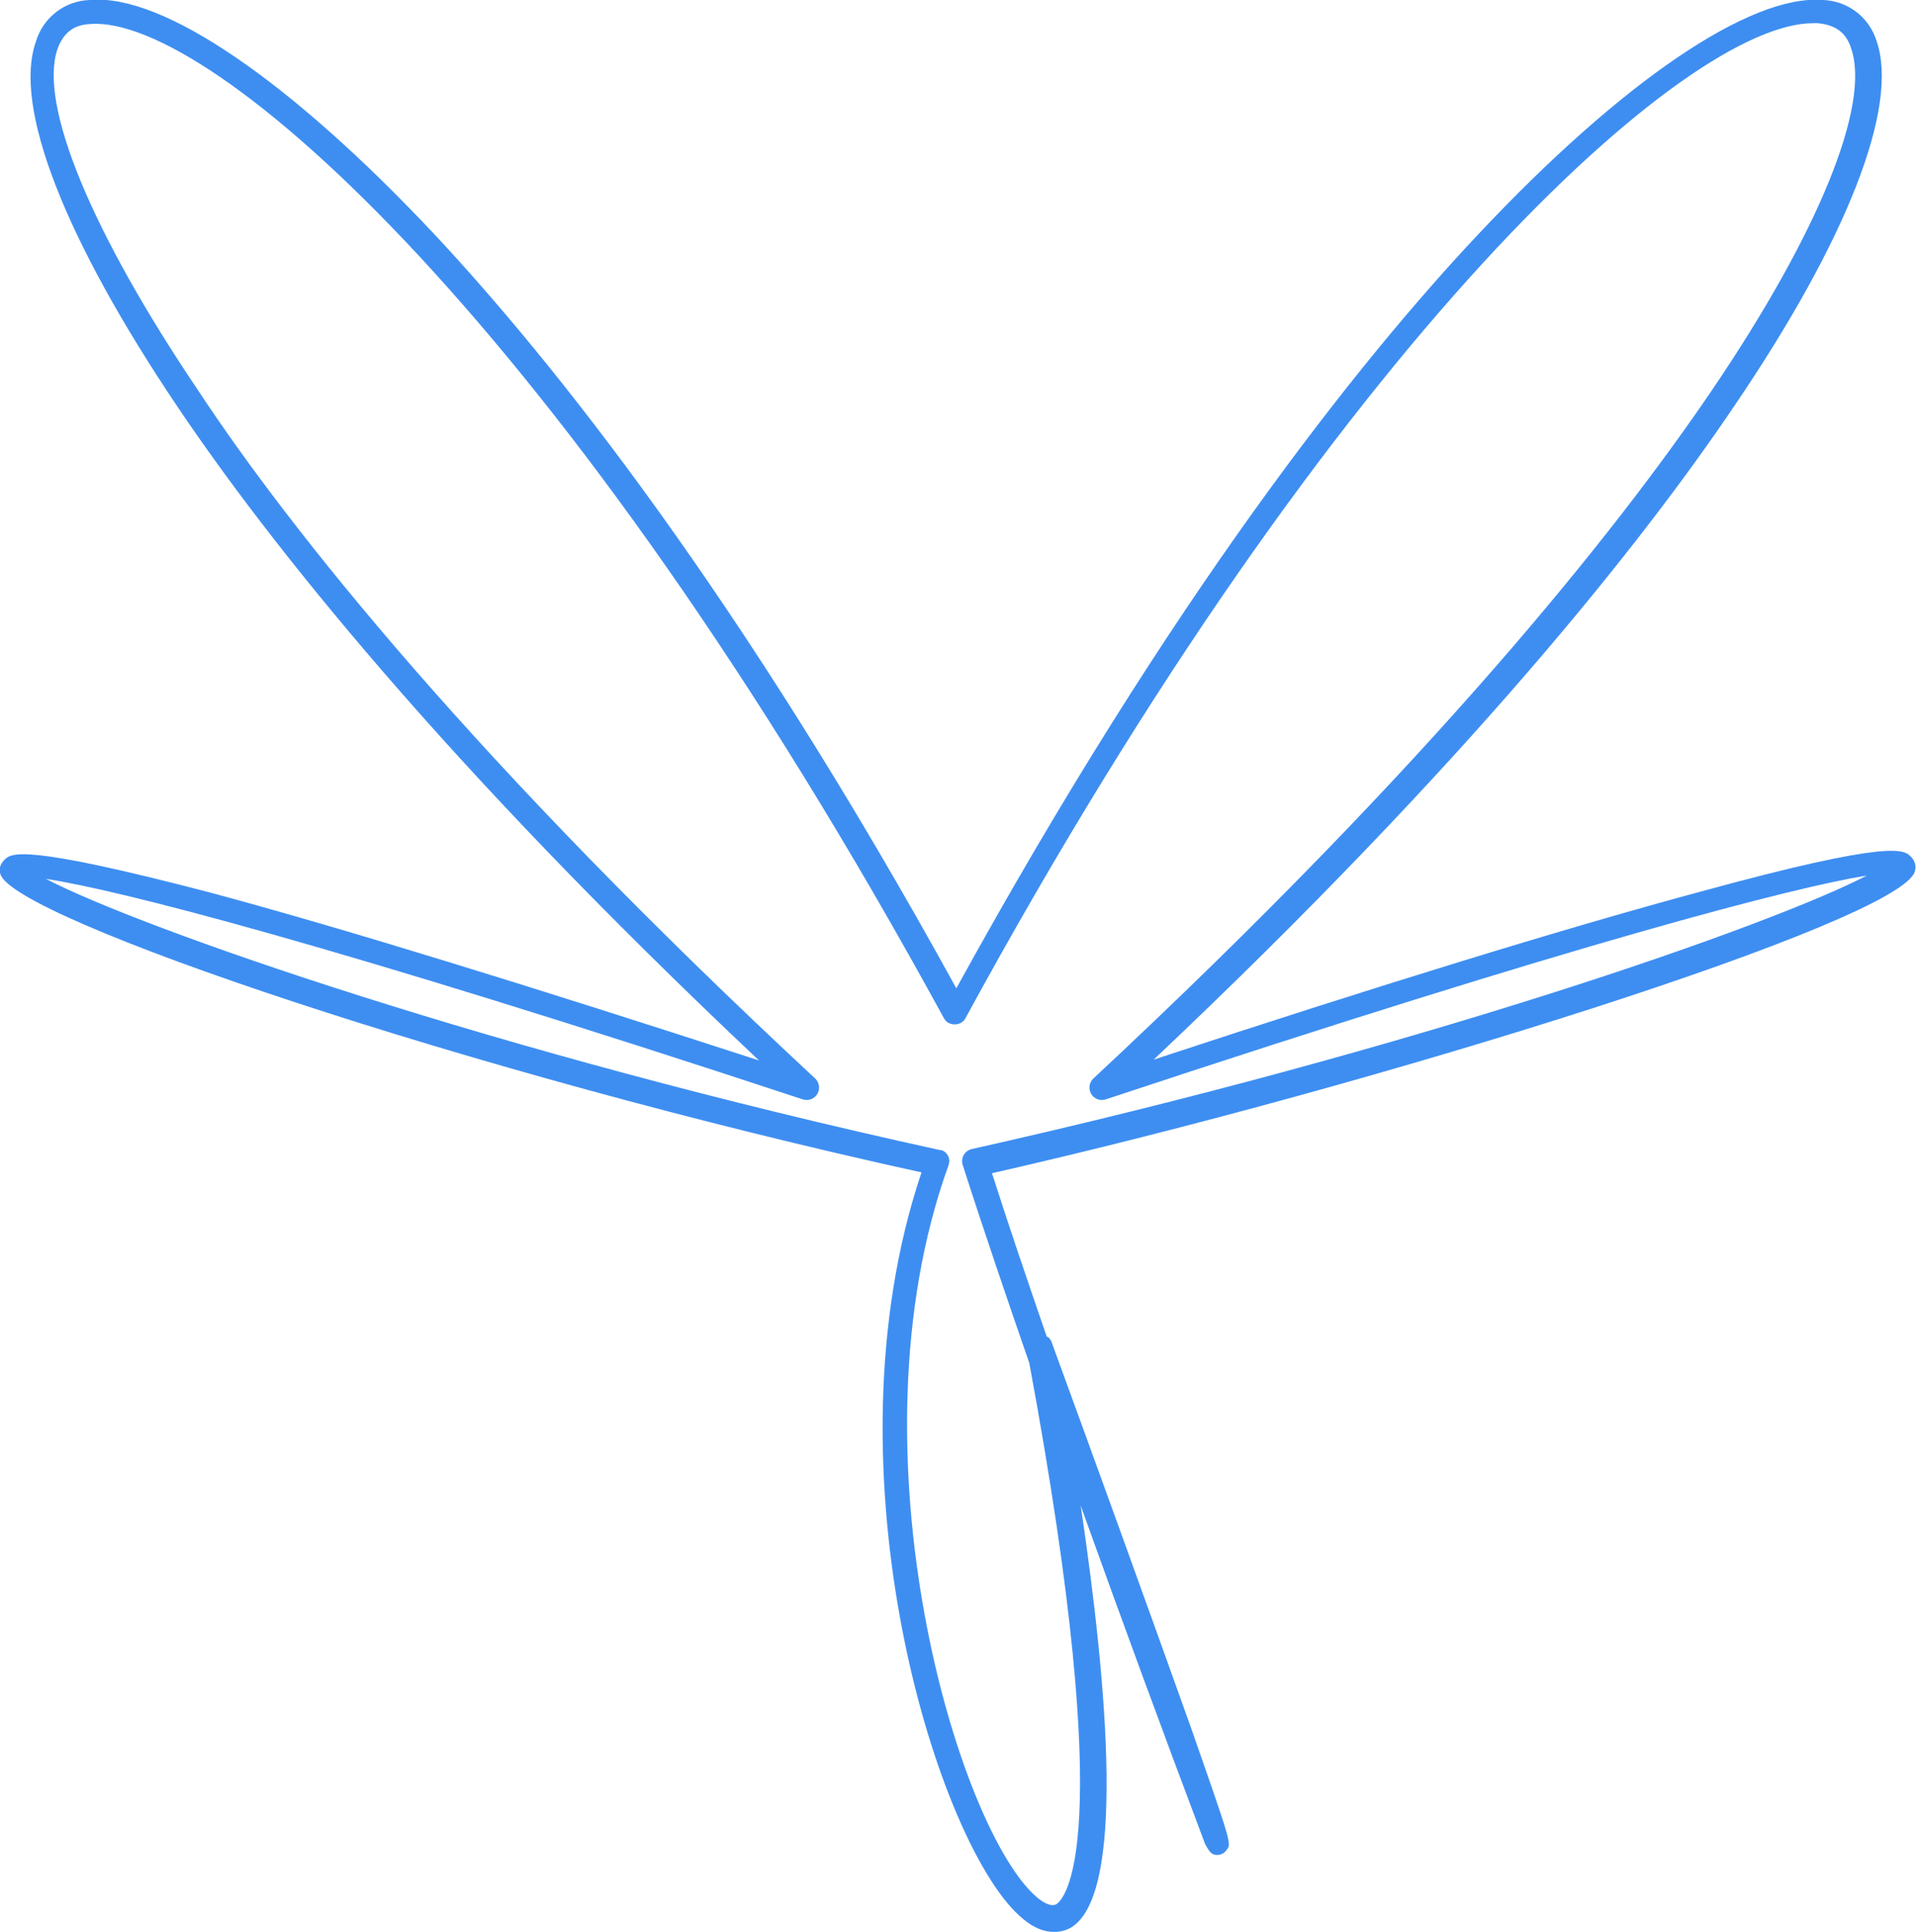<svg width="240" height="242" viewBox="0 0 240 242" fill="none" xmlns="http://www.w3.org/2000/svg">
<g clip-path="url(#clip0_1_6)">
<path d="M5.751 110.094C17.488 116.222 62.148 131.906 117.715 144.058C118.13 144.058 118.546 144.369 118.754 144.785C118.961 145.2 118.961 145.615 118.754 146.135C105.875 182.071 120.104 229.536 129.971 237.742C131.009 238.573 131.736 238.78 132.256 238.573C133.191 238.053 140.253 231.821 128.932 170.75C126.128 162.649 123.22 154.132 120.623 146.031C120.542 145.827 120.505 145.609 120.515 145.39C120.524 145.171 120.58 144.956 120.678 144.76C120.776 144.564 120.914 144.391 121.084 144.252C121.253 144.113 121.45 144.011 121.662 143.954C177.332 131.49 221.889 115.911 233.833 109.679C224.797 111.133 198.001 117.988 138.488 137.722C138.154 137.826 137.795 137.815 137.469 137.691C137.142 137.566 136.867 137.336 136.687 137.036C136.508 136.737 136.434 136.385 136.478 136.039C136.522 135.692 136.681 135.371 136.93 135.125C179.513 95.45 202.571 66.368 214.411 48.919C227.809 29.185 234.353 13.087 231.86 6.024C231.237 4.051 229.887 3.116 227.706 2.908H227.082C211.399 2.908 167.673 41.753 120.935 127.543C120.415 128.582 118.754 128.582 118.234 127.543C70.665 40.403 26.316 1.766 11.256 3.012C9.178 3.116 7.932 4.155 7.205 6.128C4.816 13.087 11.463 29.082 24.758 48.816C36.391 66.472 59.552 95.554 102.136 135.125C102.384 135.371 102.543 135.692 102.587 136.039C102.631 136.385 102.557 136.737 102.378 137.036C102.198 137.336 101.923 137.566 101.596 137.691C101.27 137.815 100.911 137.826 100.578 137.722C41.376 118.196 14.683 111.445 5.751 110.094ZM131.944 242C130.906 242 129.555 241.585 128.101 240.338C117.611 231.718 102.759 184.46 115.43 146.862C58.617 134.398 1.493 114.976 0.039 109.471C-0.169 108.848 0.039 108.225 0.558 107.706C1.389 106.875 2.739 105.628 26.524 111.86C43.142 116.326 66.615 123.597 95.073 132.84C55.397 95.45 33.586 67.822 22.265 50.997C8.14 30.016 1.597 13.398 4.505 5.193C4.941 3.728 5.828 2.437 7.04 1.504C8.252 0.572 9.727 0.046 11.256 1.02422e-05C20.396 -0.831 36.391 10.179 54.359 29.289C69.315 45.284 92.788 74.677 119.792 123.804C146.797 74.677 170.166 45.284 185.226 29.289C203.09 10.282 219.189 -0.727 228.329 1.02422e-05C229.857 0.046 231.332 0.572 232.544 1.504C233.756 2.437 234.644 3.728 235.08 5.193C237.884 13.398 231.341 30.12 217.215 50.893C205.791 67.822 183.979 95.45 144.512 132.736C172.866 123.389 196.547 116.118 213.165 111.652C237.053 105.109 238.507 106.459 239.338 107.29C239.857 107.809 240.065 108.433 239.857 109.16C238.092 115.391 172.762 135.956 124.258 146.966C126.336 153.509 128.724 160.468 131.113 167.427C131.425 167.53 131.633 167.842 131.736 168.154C137.575 184.128 143.357 200.123 149.081 216.138C154.275 230.991 154.275 230.991 153.651 231.718C153.34 232.237 152.717 232.445 152.197 232.341C151.782 232.237 151.574 232.133 150.951 230.991C145.642 216.908 140.449 202.782 135.372 188.615C138.799 211.672 140.98 237.43 134.125 241.481C133.49 241.832 132.774 242.011 132.048 242H131.944Z" fill="#3E8EF1"/>
</g>
<defs>
<clipPath id="clip0_1_6">
<rect width="240" height="242" fill="white"/>
</clipPath>
</defs>
</svg>
